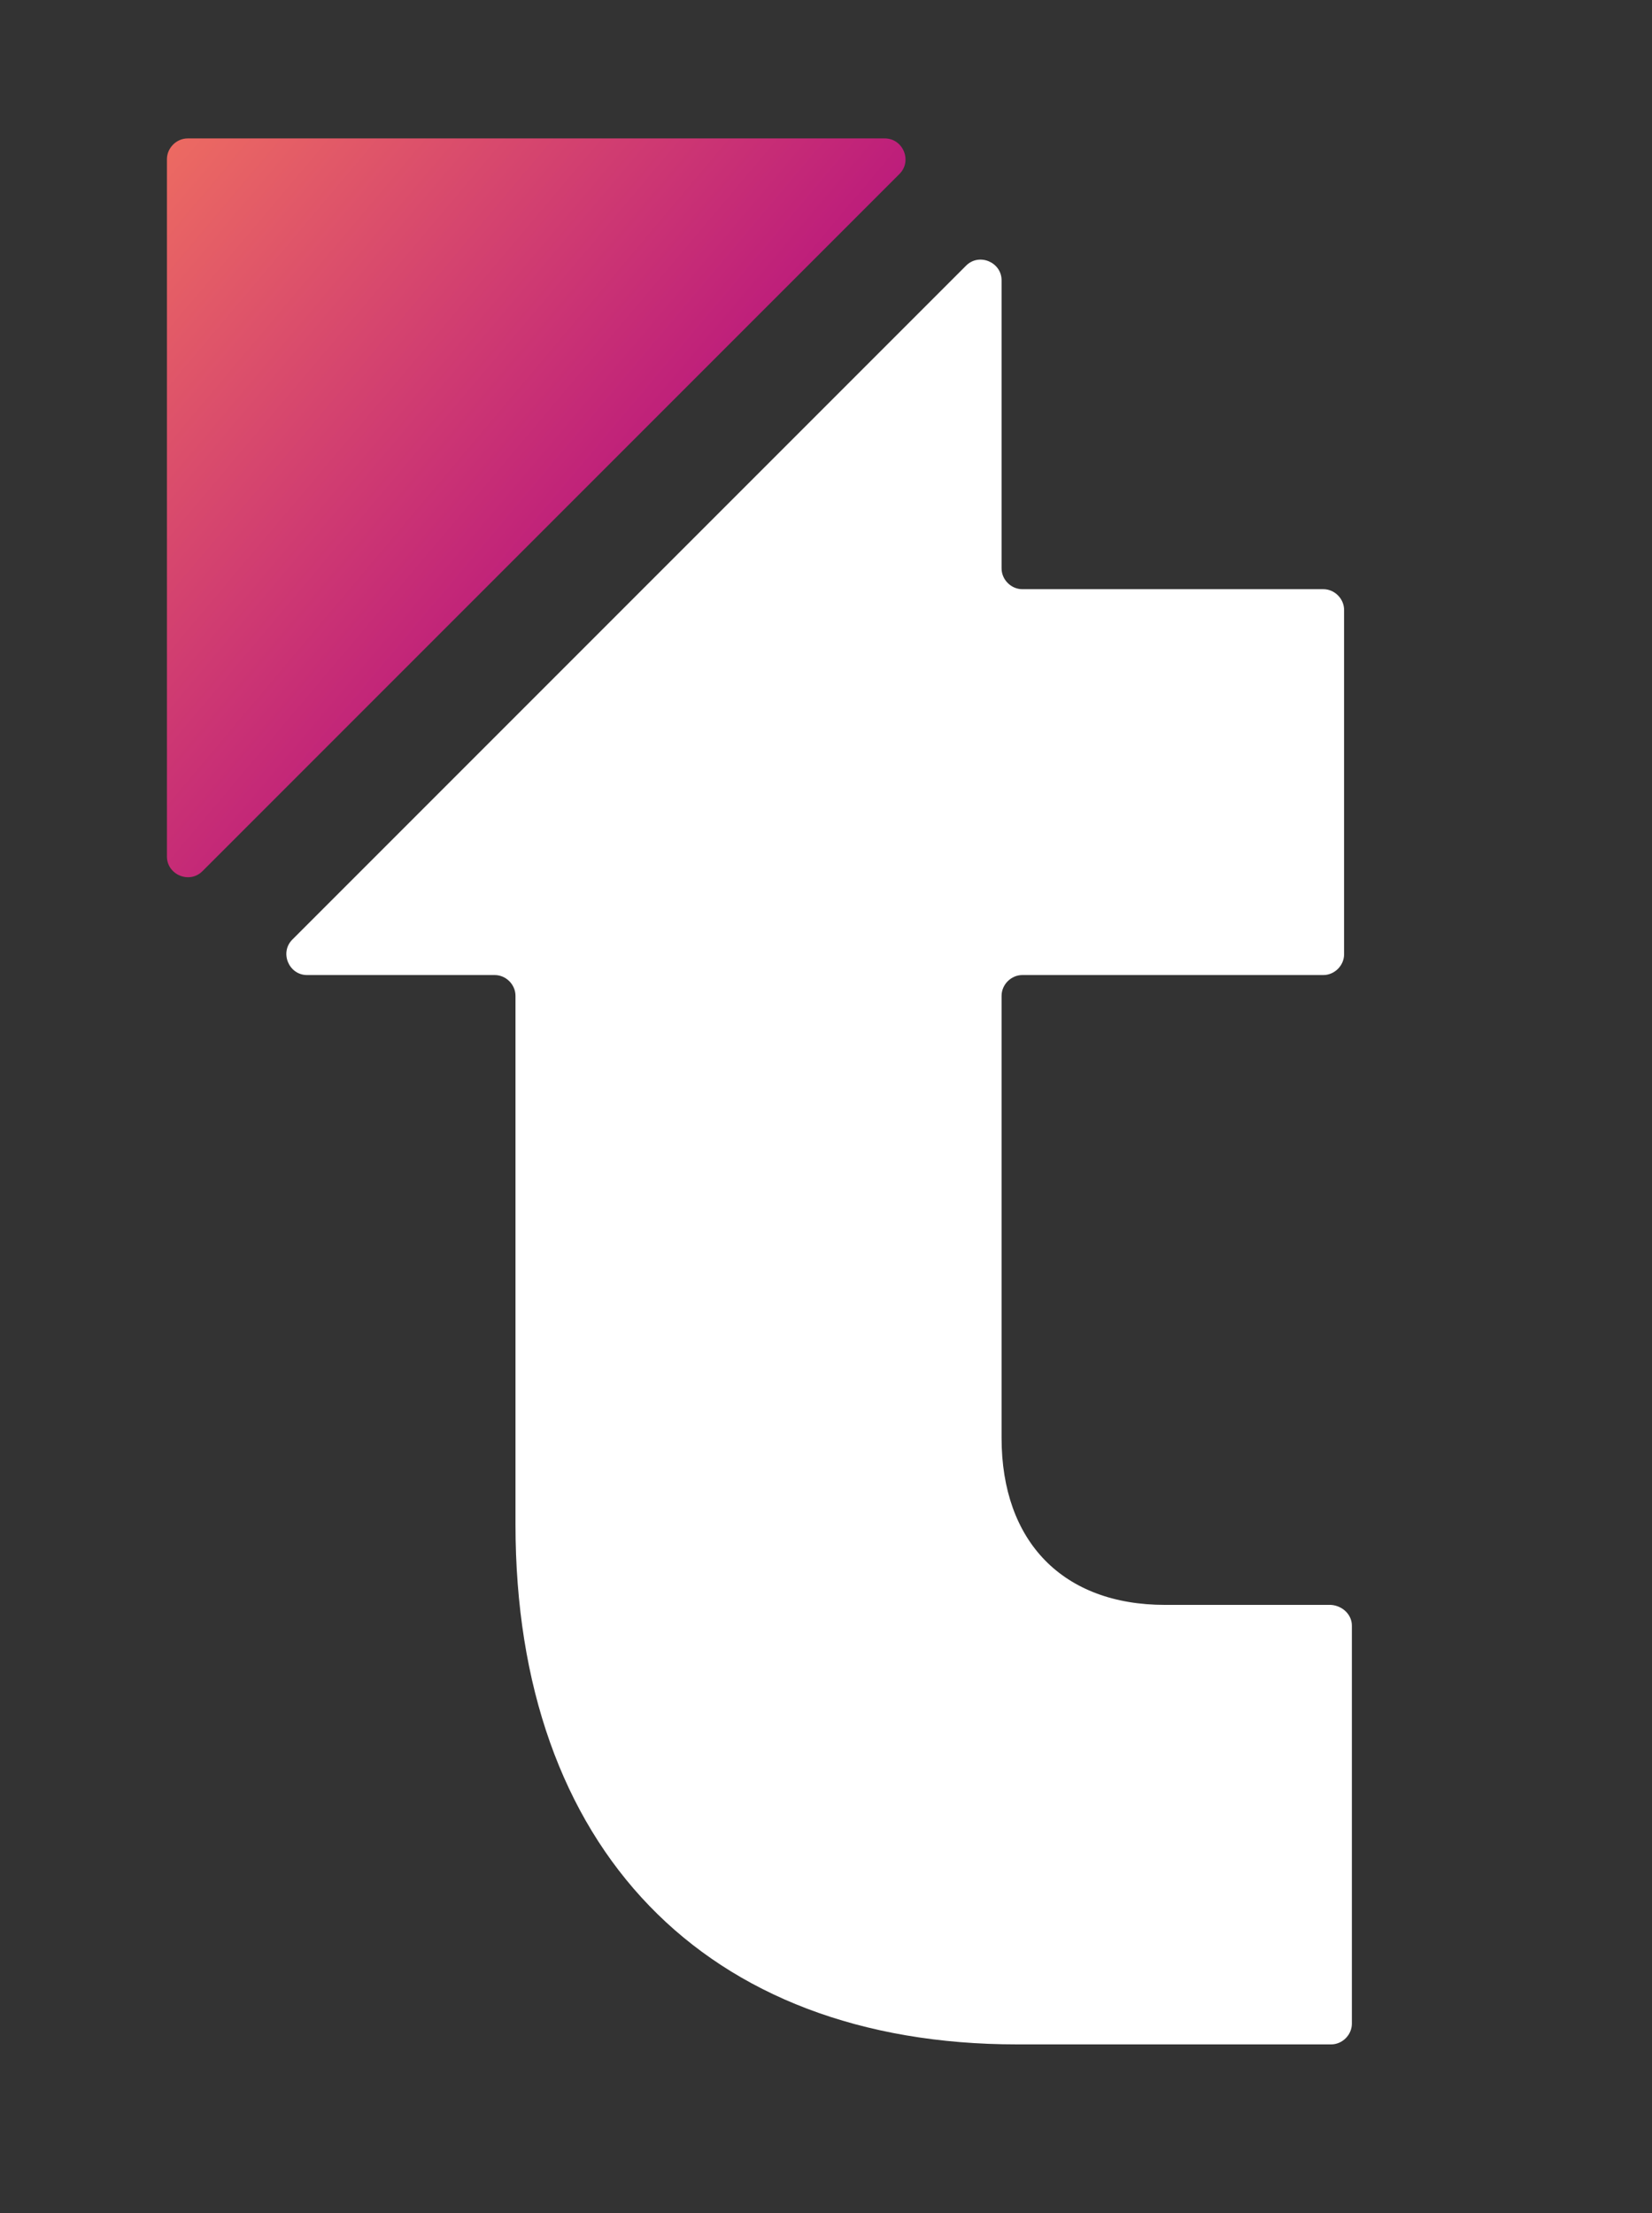 <svg id="Layer_1" xmlns="http://www.w3.org/2000/svg" xmlns:xlink="http://www.w3.org/1999/xlink" viewBox="0 0 191 255.8"><rect x="0" y="0" width="191" height="255.8" fill="#333333" stroke="none"/><style>.st0{fill:#fff}.st1{clip-path:url(#SVGID_2_);fill:url(#SVGID_3_)}.st2{clip-path:url(#SVGID_5_);fill:url(#SVGID_6_)}.st3{clip-path:url(#SVGID_8_);fill:url(#SVGID_9_)}.st4{clip-path:url(#SVGID_11_);fill:url(#SVGID_12_)}.st5{clip-path:url(#SVGID_14_);fill:url(#SVGID_15_)}.st6{clip-path:url(#SVGID_17_);fill:url(#SVGID_18_)}.st7{clip-path:url(#SVGID_20_);fill:#fff}.st8{clip-path:url(#SVGID_22_);fill:url(#SVGID_23_)}.st9{clip-path:url(#SVGID_25_);fill:url(#SVGID_26_)}.st10{clip-path:url(#SVGID_28_);fill:#fff}</style><path class="st0" d="M156.3 187.9v46c0 1.3-1.1 2.4-2.4 2.4h-36.3c-36.1 0-58-22.7-58-60.1v-61.1c0-1.3-1.1-2.4-2.4-2.4H35.5c-2.1 0-3.2-2.6-1.7-4.1l77.9-77.9c1.5-1.5 4.1-.4 4.1 1.7v33.3c0 1.3 1.1 2.4 2.4 2.4H153c1.3 0 2.4 1.1 2.4 2.4v39.8c0 1.3-1.1 2.4-2.4 2.4h-34.8c-1.3 0-2.4 1.1-2.4 2.4v51.1c0 12 7.1 19.3 18.9 19.3h19.2c1.3.1 2.4 1.1 2.4 2.4"/><defs><path id="SVGID_13_" d="M21.7 16c-1.3 0-2.4 1.1-2.4 2.4V99c0 2.1 2.6 3.2 4.1 1.7L104 20.1c1.5-1.5.4-4.1-1.7-4.1H21.7z"/></defs><clipPath id="SVGID_2_"><use xlink:href="#SVGID_13_" overflow="visible"/></clipPath><linearGradient id="SVGID_3_" gradientUnits="userSpaceOnUse" x1="-1794.231" y1="769.677" x2="-1791.904" y2="769.677" gradientTransform="scale(28.559 -28.559) rotate(-40 -1955.158 -2081.132)"><stop offset="0" stop-color="#ec6a62"/><stop offset="1" stop-color="#bd1d7b"/></linearGradient><path class="st1" d="M54.9-26.4l93 78-78 93-93-78z"/><g><defs><path id="SVGID_24_" d="M-804.9 323.5h1000V1318h-1000z"/></defs><clipPath id="SVGID_5_"><use xlink:href="#SVGID_24_" overflow="visible"/></clipPath><linearGradient id="SVGID_6_" gradientUnits="userSpaceOnUse" x1="-1827.283" y1="716.303" x2="-1820.514" y2="716.303" gradientTransform="scale(208.237 -208.237) rotate(-40 -1902.113 -2147.381)"><stop offset="0" stop-color="#ec6a62"/><stop offset="1" stop-color="#bd1d7b"/></linearGradient><path class="st2" d="M-391.7-168.9L684.8 734.4l-902.9 1076-1076.5-903.3z"/></g></svg>